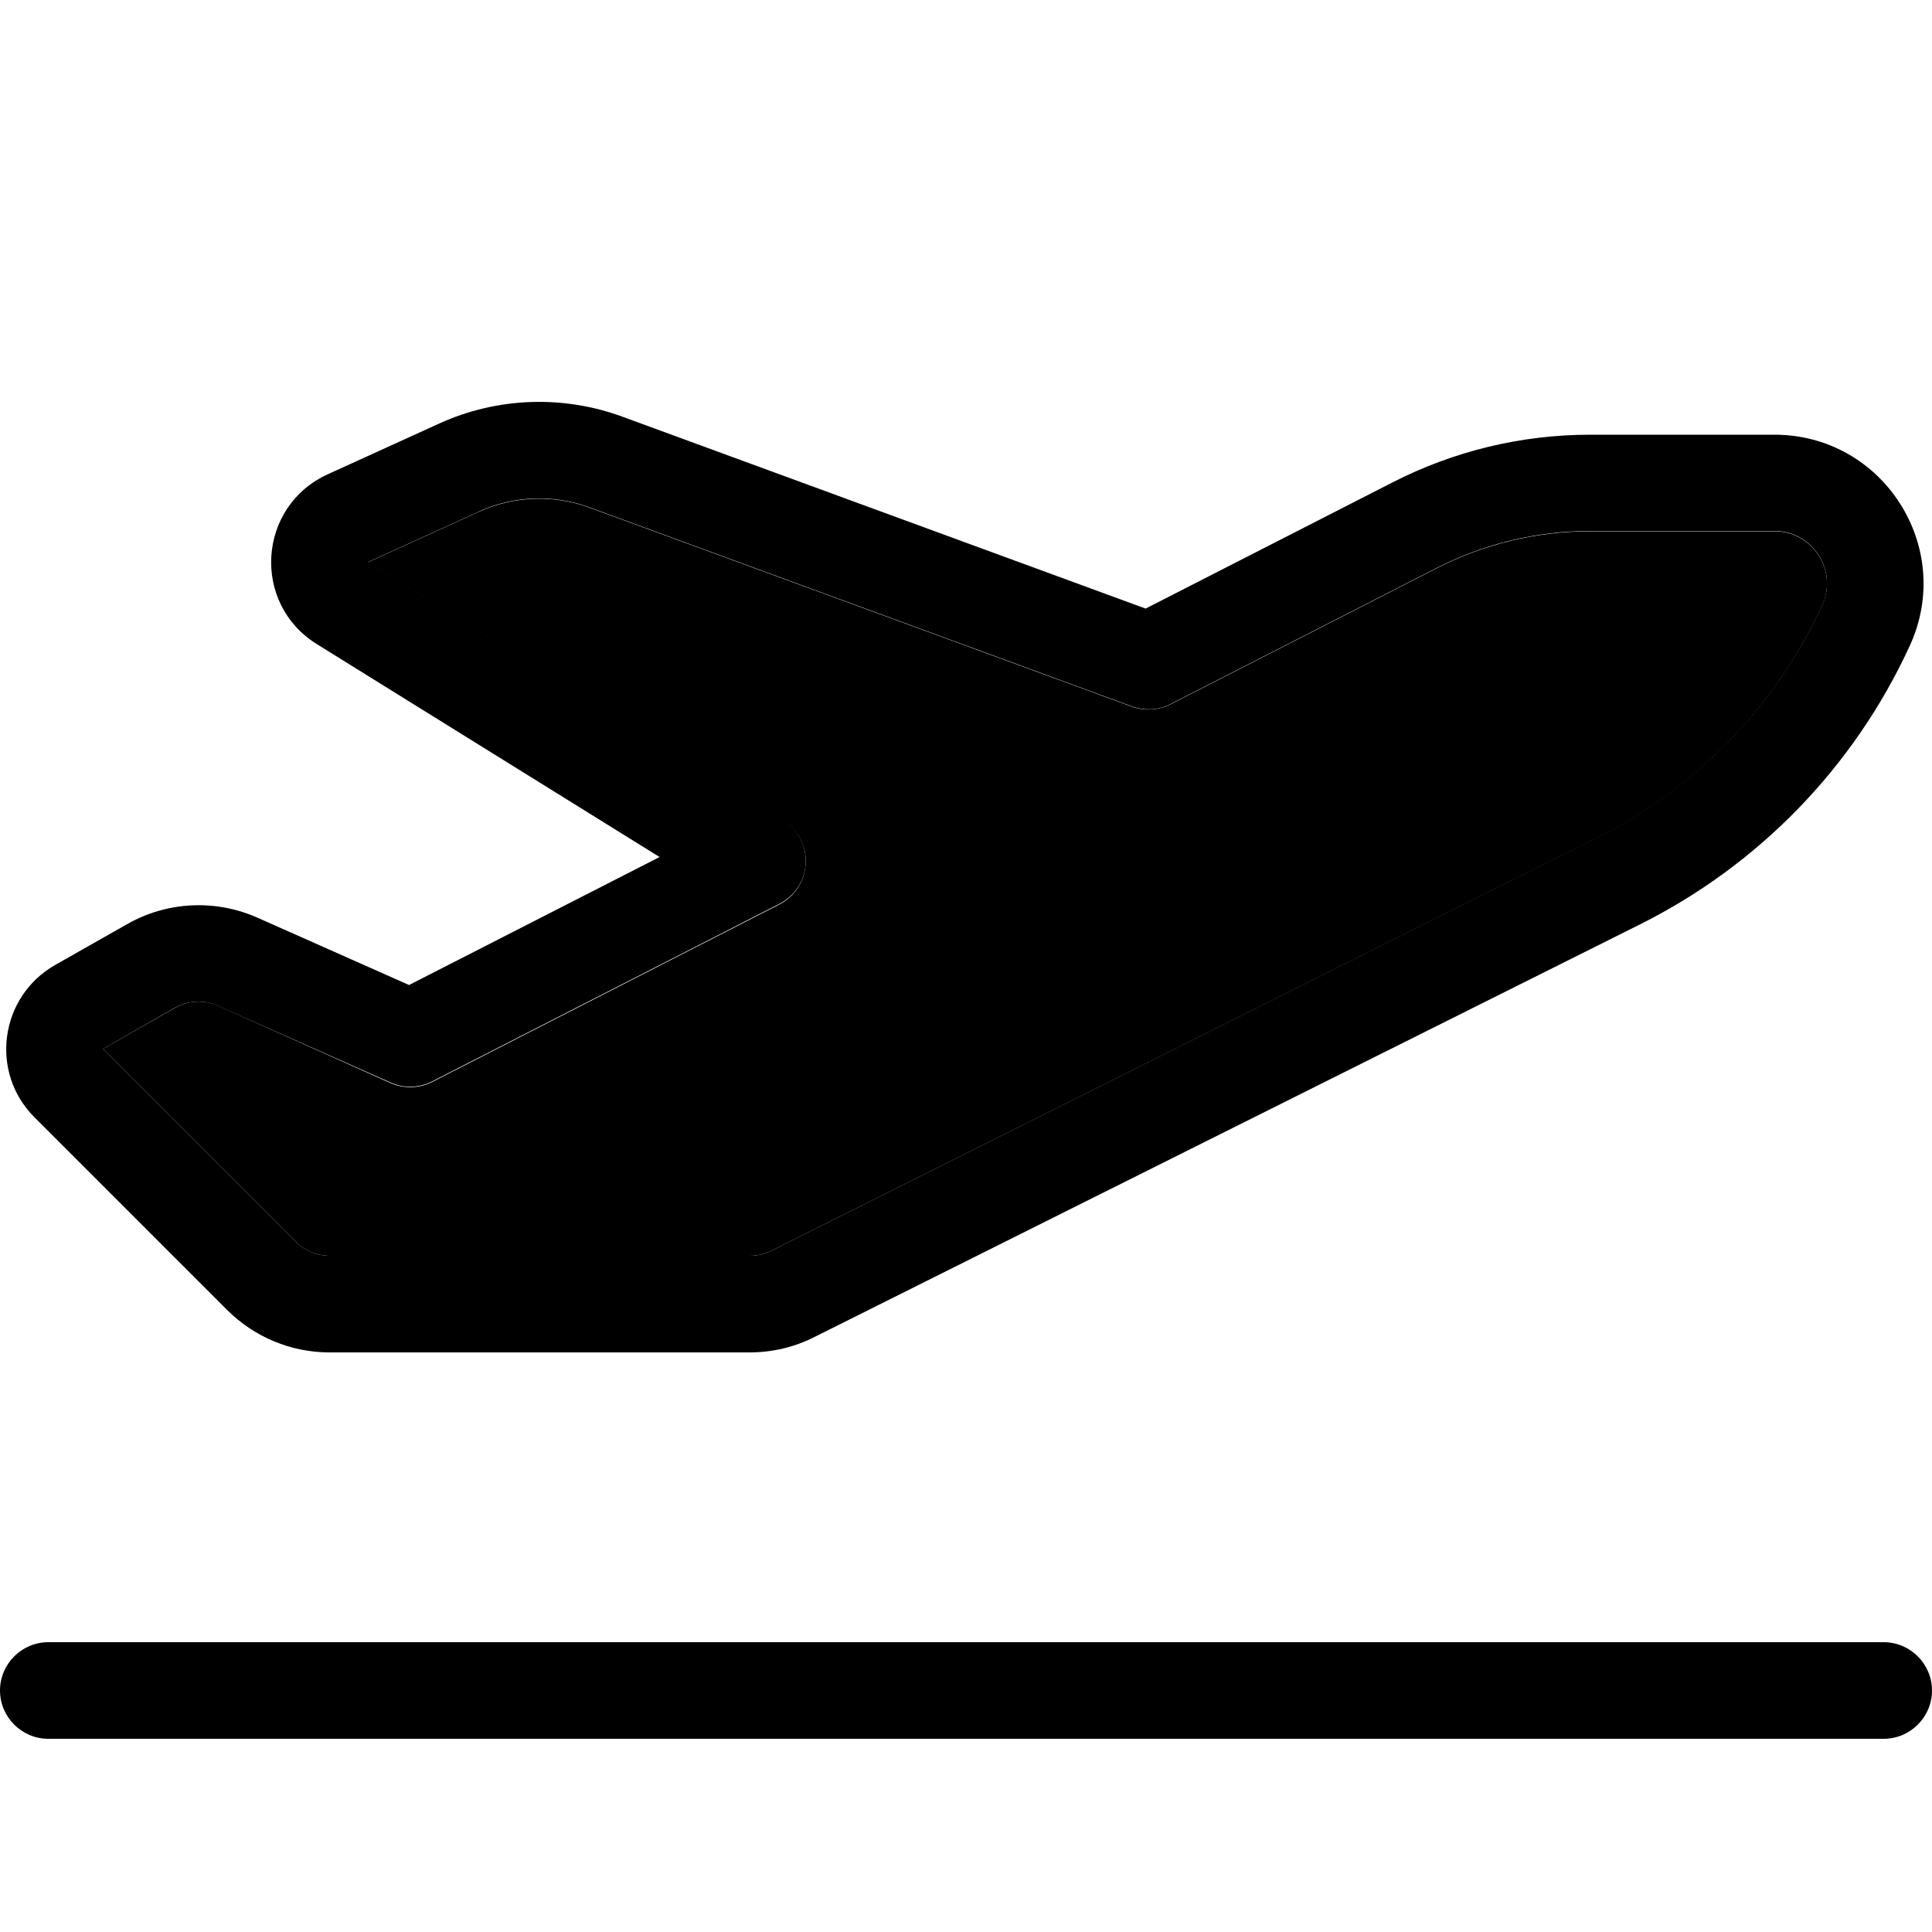 <svg xmlns="http://www.w3.org/2000/svg" width="24" height="24" viewBox="0 0 640 512"><path class="pr-icon-duotone-secondary" d="M34.1 283.5l63.8 63.8c3 3 7.1 4.7 11.3 4.7l139.2 0c2.5 0 4.9-.6 7.2-1.7L529 213.6c32.9-16.4 59.2-43.6 74.6-77c5.3-11.5-3.1-24.6-15.8-24.6l-61 0c-17.7 0-35.2 4.2-51 12.3l-88 45c-4 2-8.6 2.3-12.8 .8l-179.9-66c-11.8-4.3-24.9-3.8-36.4 1.4l-36.9 16.8 137.6 85.4c4.9 3 7.8 8.5 7.5 14.3s-3.6 11-8.7 13.6l-115 58.8c-4.3 2.2-9.4 2.3-13.8 .4L72.3 269.2c-4.7-2.1-10-1.8-14.4 .7L34.1 283.5z"/><path class="pr-icon-duotone-primary" d="M158.7 105.4c11.5-5.2 24.5-5.7 36.4-1.4L375 170c4.2 1.5 8.8 1.3 12.8-.8l88-45c15.8-8.1 33.3-12.3 51-12.3l61 0c12.7 0 21.1 13.1 15.8 24.6c-15.4 33.4-41.7 60.5-74.6 77L255.6 350.3c-2.2 1.1-4.7 1.7-7.2 1.7l-139.2 0c-4.2 0-8.3-1.7-11.3-4.7L34.1 283.5l23.7-13.6c4.4-2.5 9.8-2.8 14.4-.7l57.2 25.4c4.4 2 9.5 1.8 13.8-.4l115-58.8c5.1-2.6 8.5-7.8 8.7-13.6s-2.6-11.2-7.5-14.3L121.9 122.2l-6.6-14.6 6.6 14.6 36.9-16.8zM206.1 74c-19.7-7.2-41.5-6.4-60.6 2.3L108.6 93.1c-23.3 10.6-25.4 42.8-3.6 56.3l113.5 70.5-83 42.4L85.3 240l-6.5 14.6L85.3 240c-14-6.2-30-5.4-43.3 2.2L18.2 255.7c-18.3 10.5-21.7 35.5-6.8 50.4l63.8 63.8c9 9 21.2 14.1 33.9 14.1l139.2 0c7.5 0 14.8-1.7 21.5-5.1L543.3 242.2c39.4-19.7 70.9-52.2 89.3-92.2c15.1-32.7-8.8-70-44.8-70l-61 0c-22.8 0-45.2 5.4-65.5 15.8l-81.8 41.8L206.1 74zM16 480c-8.8 0-16 7.2-16 16s7.2 16 16 16l608 0c8.8 0 16-7.2 16-16s-7.2-16-16-16L16 480z"/></svg>